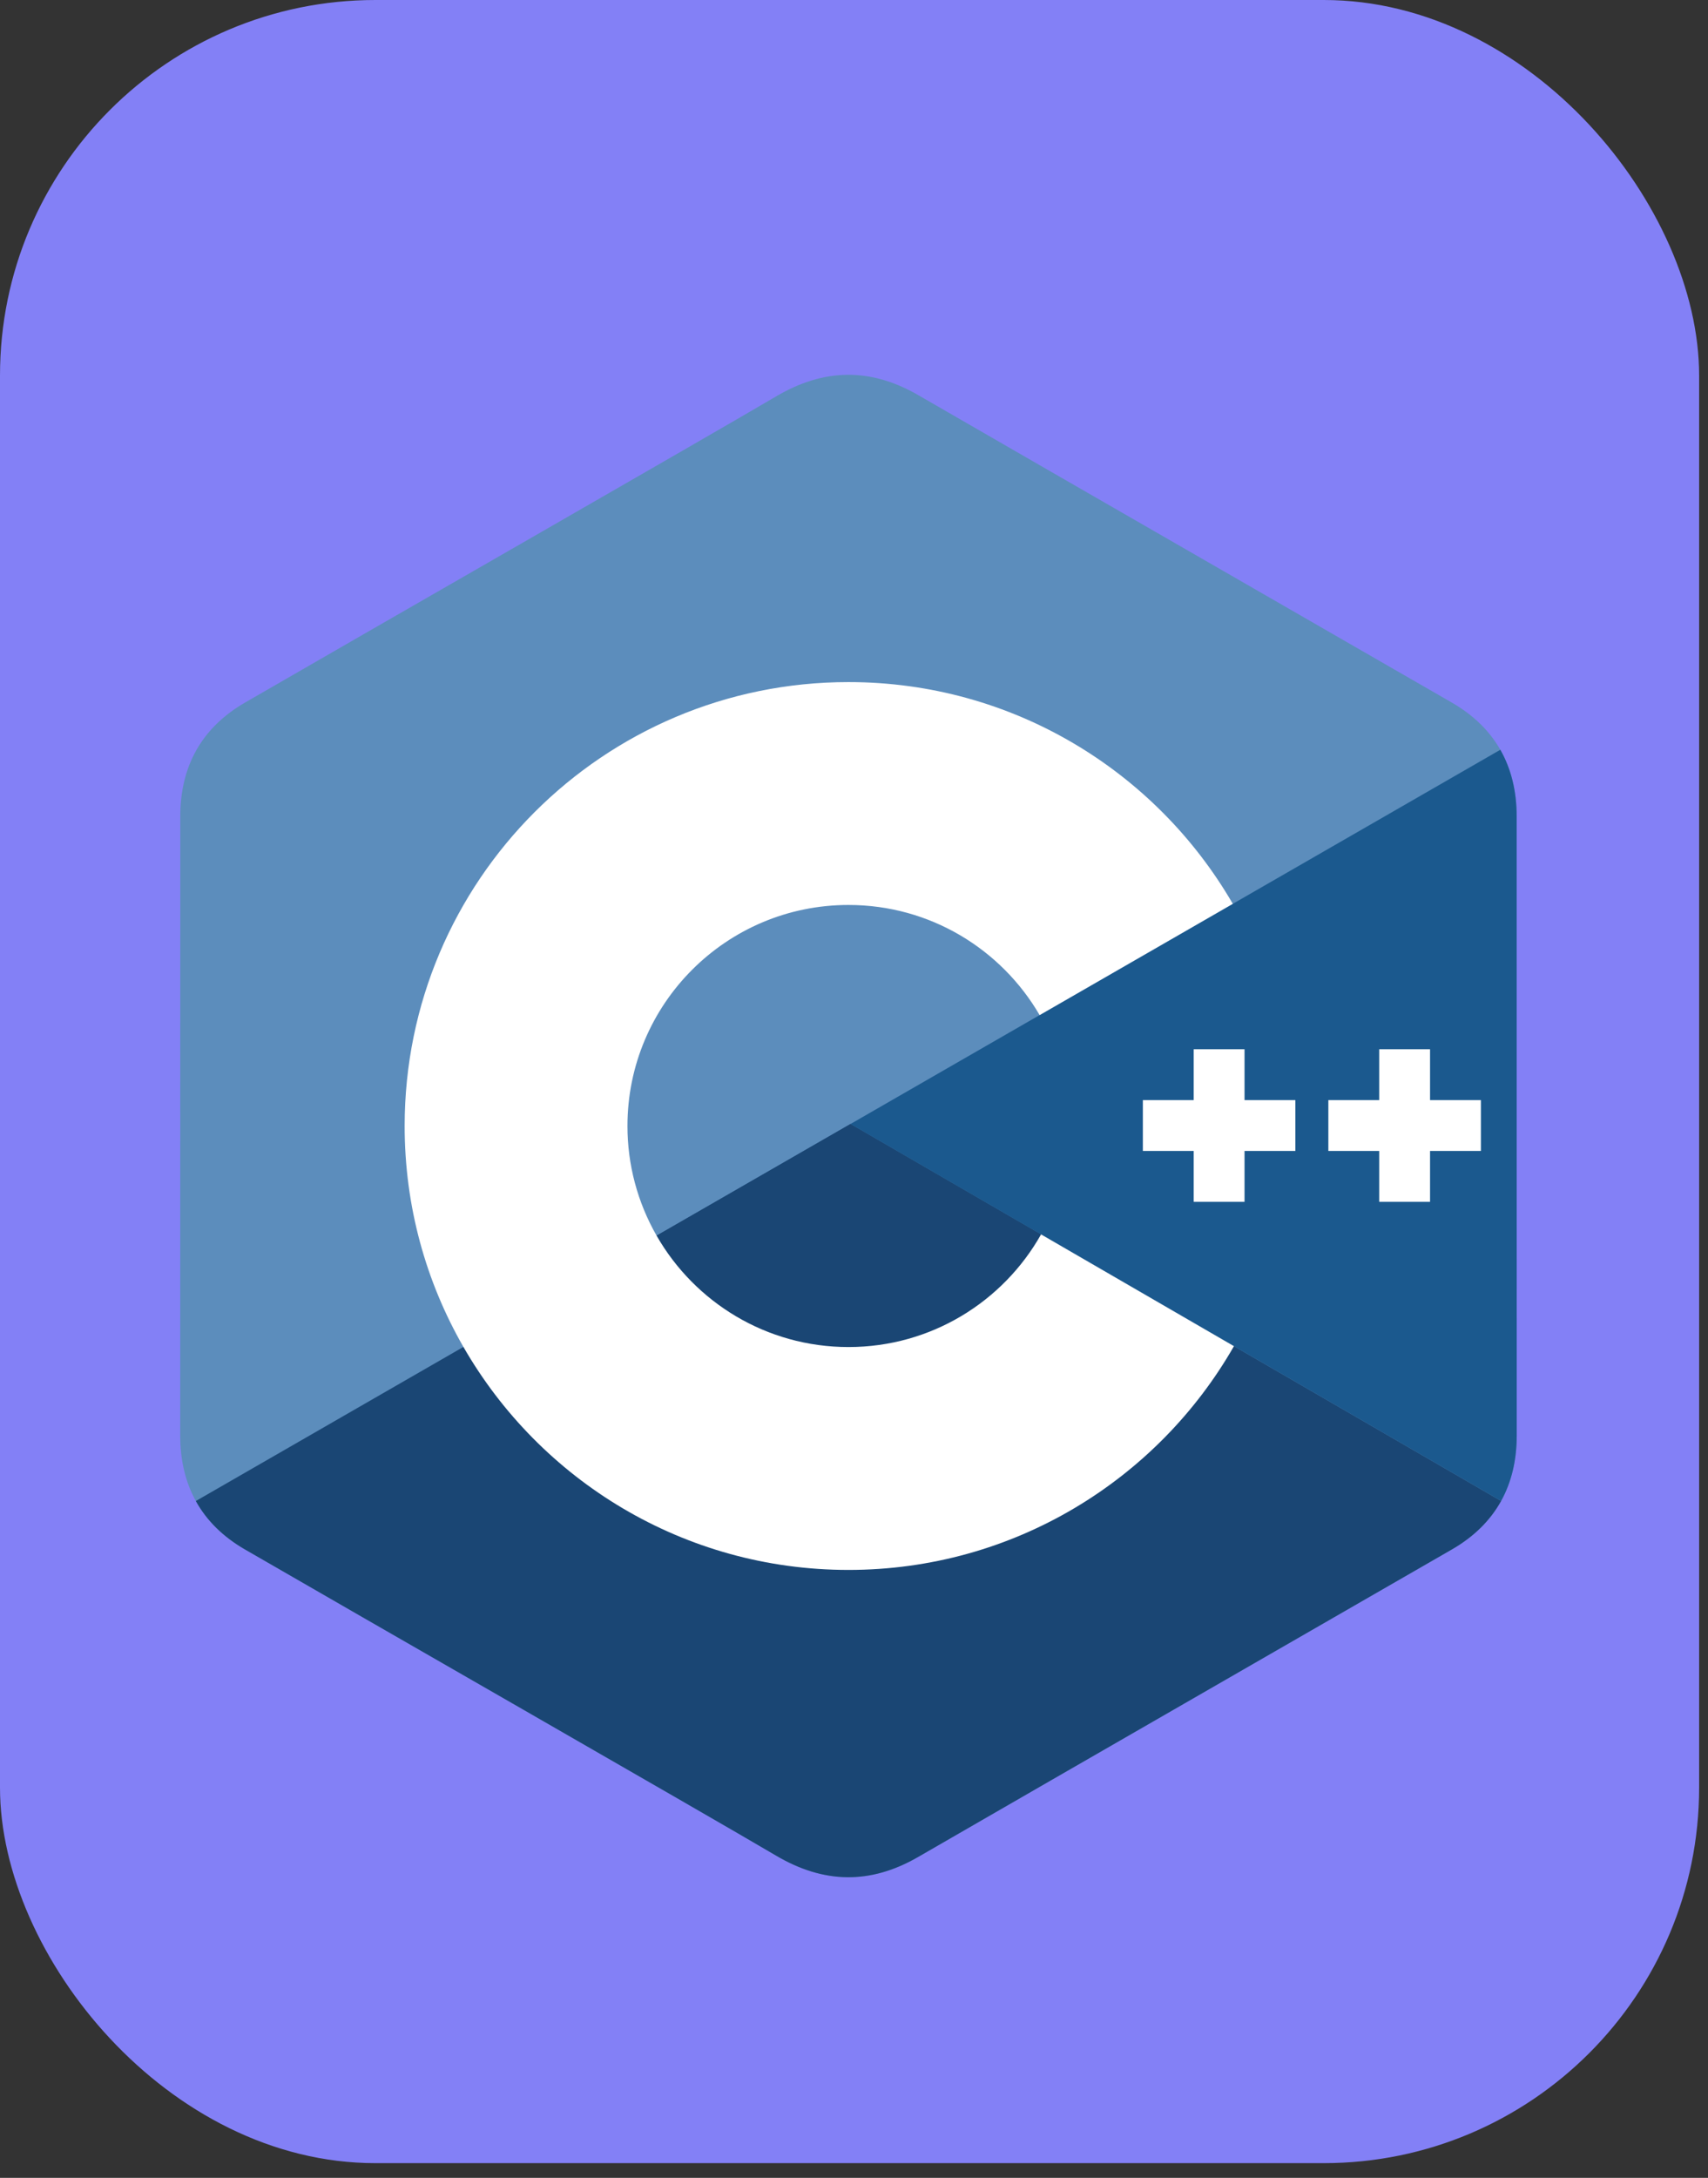 <svg width="91" height="116" viewBox="0 0 91 116" fill="none" xmlns="http://www.w3.org/2000/svg">
<rect x="0" y="0" width="91" height="116" fill="#333333" stroke="none"/>
<rect width="90.527" height="115.216" rx="20" fill="#8380F6"/>
<g clip-path="url(#clip0)">
<path d="M80.806 43.49C80.805 42.145 80.517 40.956 79.935 39.935C79.364 38.932 78.507 38.091 77.359 37.426C67.879 31.96 58.39 26.512 48.914 21.041C46.359 19.566 43.882 19.619 41.346 21.116C37.573 23.34 18.681 34.163 13.052 37.423C10.734 38.765 9.606 40.819 9.605 43.488C9.602 54.479 9.605 65.47 9.602 76.462C9.602 77.778 9.878 78.944 10.434 79.949C11.006 80.983 11.874 81.847 13.049 82.527C18.679 85.787 37.572 96.609 41.345 98.834C43.882 100.331 46.359 100.385 48.914 98.909C58.391 93.438 67.881 87.989 77.362 82.524C78.537 81.844 79.405 80.979 79.977 79.946C80.532 78.941 80.809 77.775 80.809 76.459C80.809 76.459 80.809 54.482 80.806 43.49Z" fill="#5C8DBC"/>
<path d="M45.314 59.867L10.434 79.949C11.006 80.983 11.874 81.847 13.049 82.527C18.679 85.787 37.572 96.608 41.345 98.834C43.882 100.331 46.359 100.384 48.914 98.909C58.392 93.437 67.881 87.989 77.362 82.523C78.537 81.844 79.405 80.979 79.977 79.946L45.314 59.867Z" fill="#1A4674"/>
<path d="M34.983 65.816C37.013 69.359 40.829 71.748 45.206 71.748C49.61 71.748 53.447 69.328 55.466 65.747L45.315 59.867L34.983 65.816Z" fill="#1A4674"/>
<path d="M80.806 43.49C80.805 42.144 80.517 40.955 79.935 39.935L45.315 59.867L79.977 79.946C80.533 78.941 80.809 77.775 80.809 76.459C80.809 76.459 80.809 54.482 80.806 43.49Z" fill="#1B598E"/>
<path d="M78.9 61.303H76.191V64.012H73.482V61.303H70.773V58.595H73.482V55.886H76.191V58.595H78.9V61.303ZM69.016 61.303H66.307V64.012H63.599V61.303H60.89V58.595H63.599V55.886H66.307V58.595H69.016V61.303Z" fill="white"/>
<path d="M55.466 65.748C53.447 69.328 49.61 71.748 45.206 71.748C40.829 71.748 37.013 69.359 34.983 65.816C33.964 64.038 33.428 62.024 33.43 59.974C33.43 53.472 38.703 48.201 45.206 48.201C49.554 48.201 53.35 50.561 55.39 54.067L65.682 48.141C61.591 41.08 53.953 36.33 45.206 36.33C32.145 36.33 21.559 46.916 21.559 59.974C21.559 64.258 22.698 68.276 24.69 71.741C28.771 78.839 36.43 83.619 45.206 83.619C53.997 83.619 61.668 78.82 65.743 71.701L55.466 65.748Z" fill="white"/>
</g>
<defs>
<clipPath id="clip0">
<rect width="71.324" height="80.24" fill="white" transform="translate(9.602 19.888)"/>
</clipPath>
</defs>
</svg>
